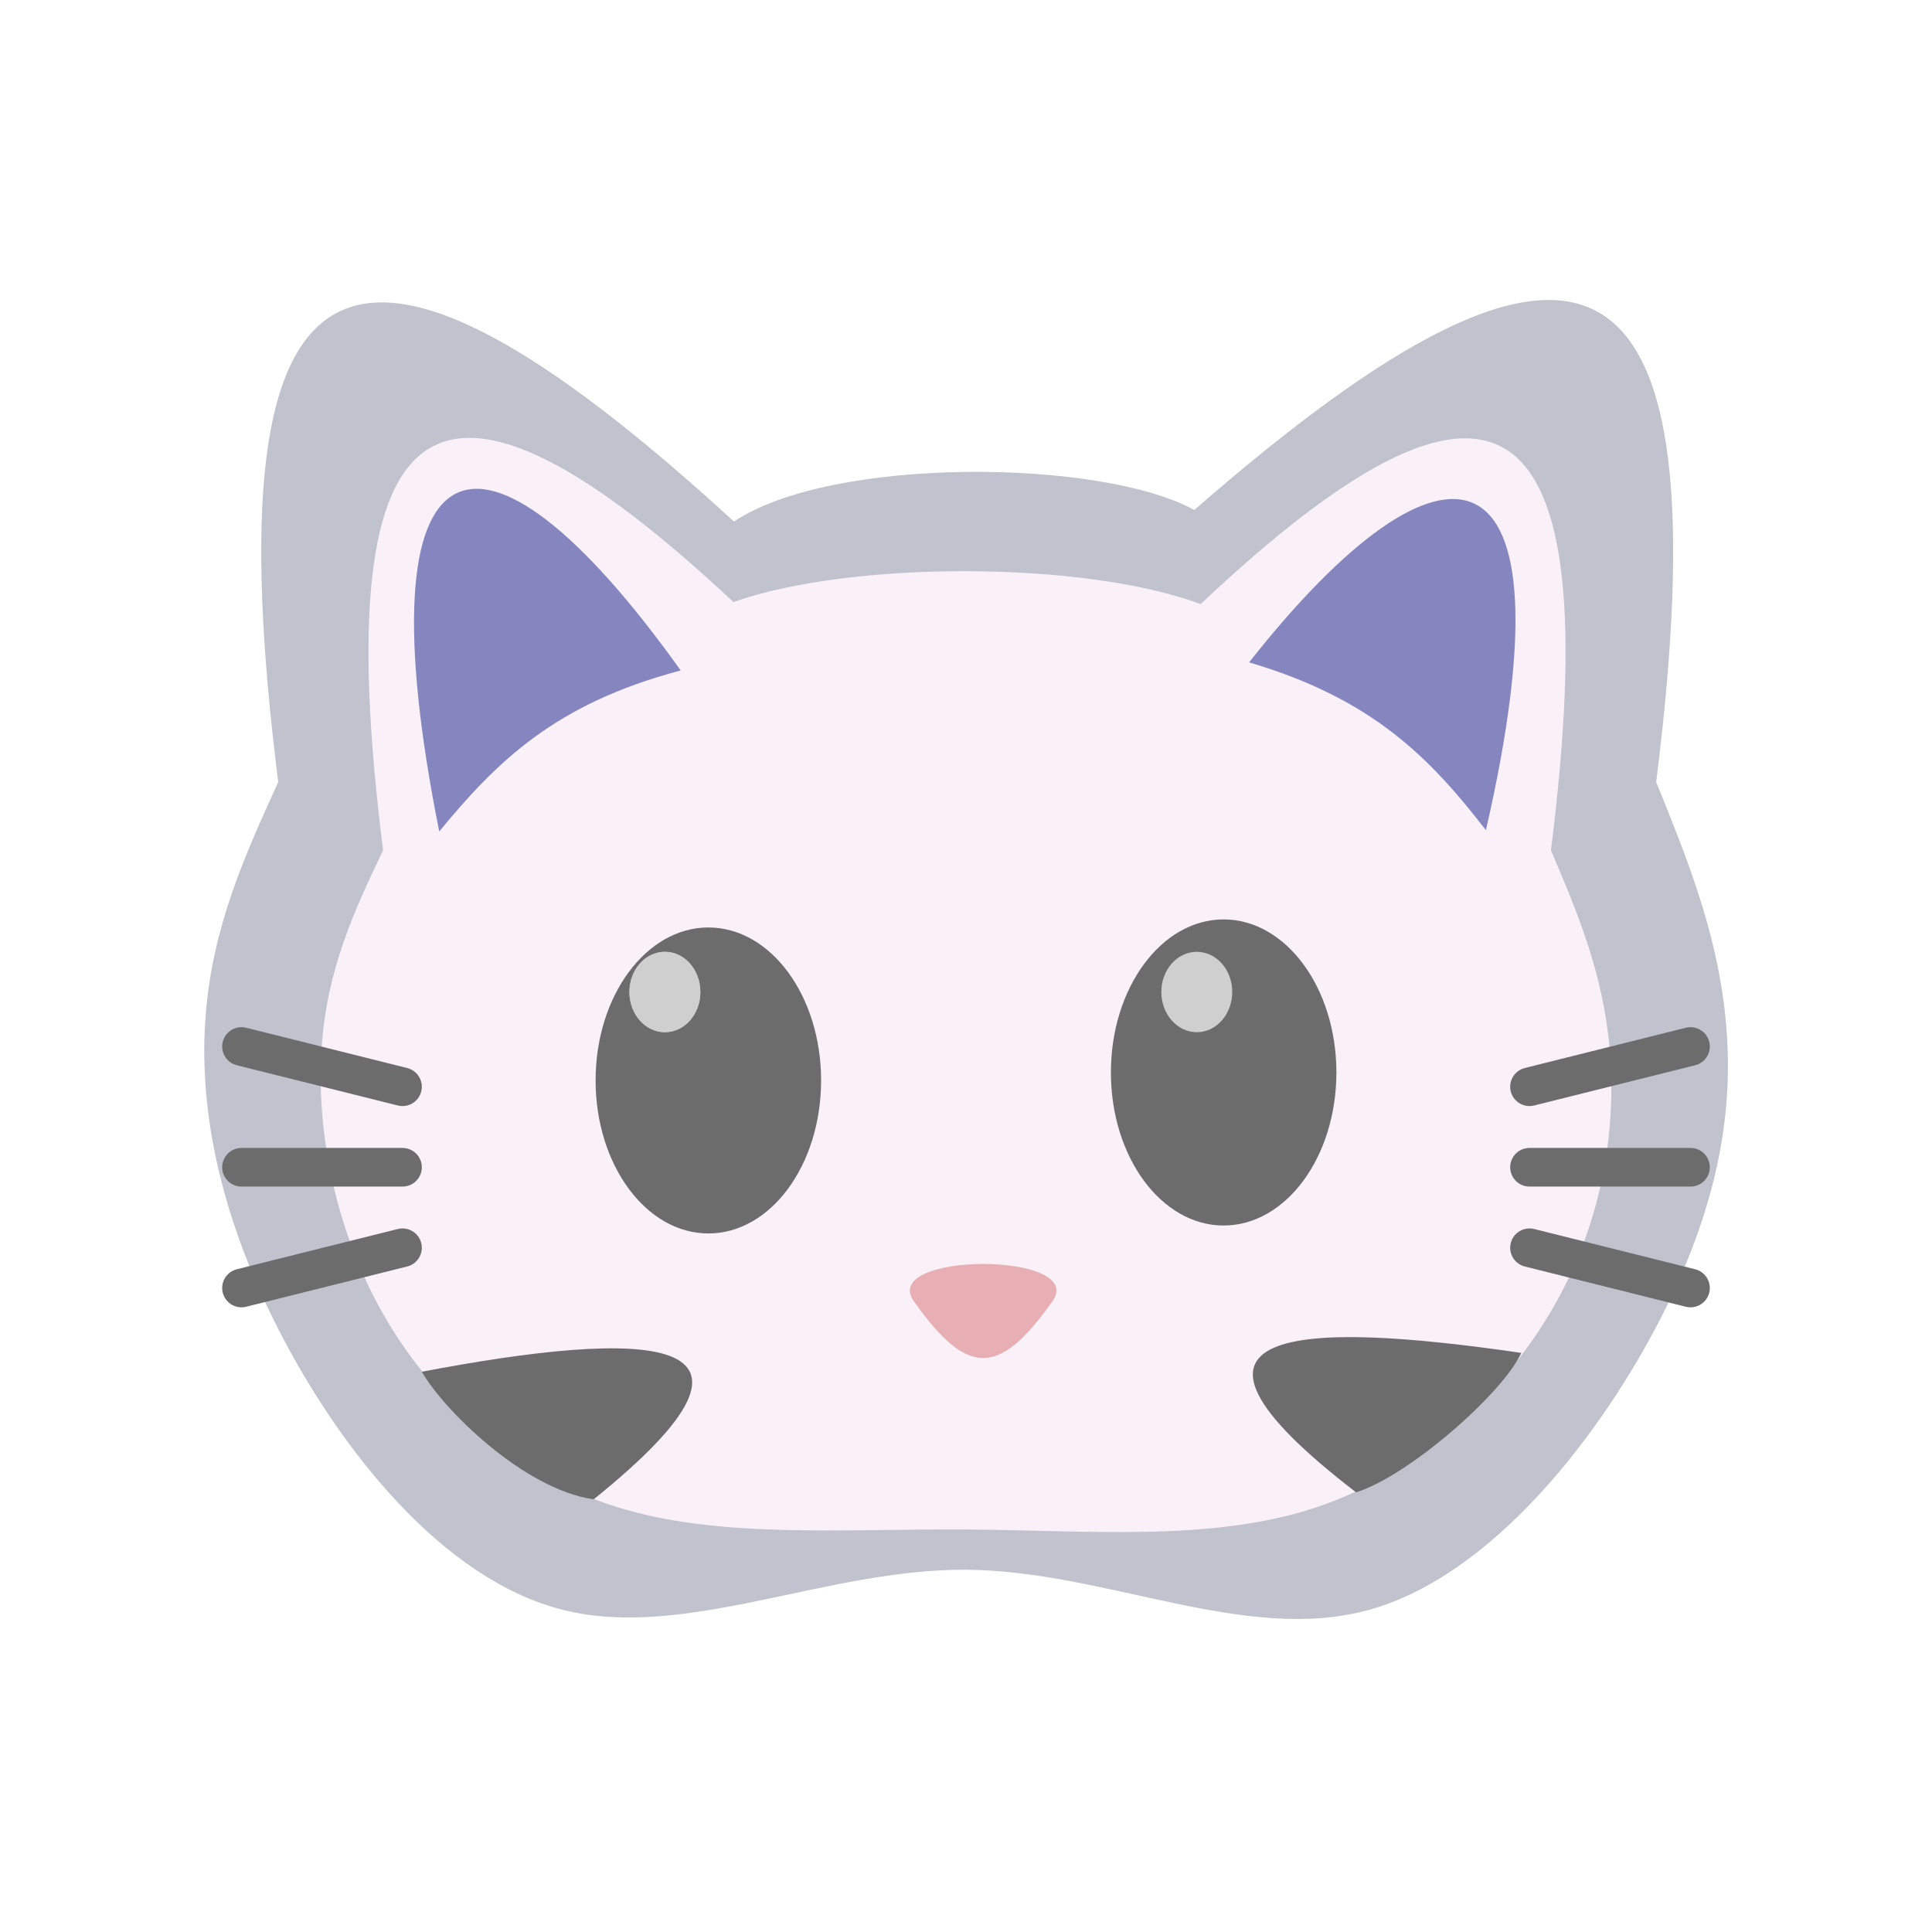 <?xml version="1.0" encoding="utf-8"?>
<svg
	version="1.1"
	xmlns="http://www.w3.org/2000/svg"
	xmlns:xlink="http://www.w3.org/1999/xlink"
	x="0%" y="0%"
	width="100%" height="100%"
	viewBox="0 0 192.0 192.0"
	enable-background="new 0 0 192.0 192.0"
	xml:space="preserve">
<defs>
	<linearGradient id="fillGrad16" x1="85.714%" y1="66.667%" x2="0.000%" y2="22.222%">
   		<stop offset="0.000%" style="stop-color:rgb(133,134,192);stop-opacity:1.000" />
		<stop offset="100.000%" style="stop-color:rgb(133,134,192);stop-opacity:1.000" />
	</linearGradient>

<filter id="glow19" x="-200%" y="-200%" width="600%" height="600%" >
	<feOffset result="offOut" in="SourceGraphic" dx="-1.0199557E-7" dy="2.333" />
	<feGaussianBlur result="blurOut" in="offOut" stdDeviation="1.75" />
	<feFlood flood-color="#E7AEB4" flood-opacity="1.000" result="flood"/>
	<feComposite in="flood" in2="blurOut" operator="in" result="blendOut0"/>
	<feBlend in="SourceGraphic" in2="blendOut0" mode="normal" />
</filter>

	<linearGradient id="fillGrad22" x1="-19.888%" y1="114.623%" x2="80.000%" y2="0.000%">
   		<stop offset="0.000%" style="stop-color:rgb(109,108,109);stop-opacity:1.000" />
		<stop offset="100.000%" style="stop-color:rgb(109,108,109);stop-opacity:1.000" />
	</linearGradient>

	<linearGradient id="fillGrad25" x1="14.286%" y1="66.667%" x2="100.000%" y2="22.222%">
   		<stop offset="0.000%" style="stop-color:rgb(133,134,192);stop-opacity:1.000" />
		<stop offset="100.000%" style="stop-color:rgb(133,134,192);stop-opacity:1.000" />
	</linearGradient>

	<linearGradient id="fillGrad30" x1="119.888%" y1="114.623%" x2="20.000%" y2="0.000%">
   		<stop offset="0.000%" style="stop-color:rgb(109,108,109);stop-opacity:1.000" />
		<stop offset="100.000%" style="stop-color:rgb(109,108,109);stop-opacity:1.000" />
	</linearGradient>

</defs>
	<path
		fill="#000937"
		
		fill-opacity="0.247"
		stroke-opacity="1.000"
		fill-rule="nonzero"
		stroke-width="0.0"
		stroke-linejoin="round"
		stroke-linecap="square"
		d="M164.59,77.72C171.43,23.37,157.74,16.58,118.69,50.68C109.40,45.58,82.68,45.31,72.94,51.83C34.50,16.58,20.81,23.37,27.65,77.72C24.39,84.88,21.13,92.03,20.44,100.87C19.74,109.72,21.61,120.25,27.65,132.07C33.69,143.88,43.90,156.99,56.00,160.00C68.10,163.01,82.10,155.91,96.00,156.00C109.90,156.09,123.69,163.38,136.00,160.00C148.31,156.62,159.15,142.58,165.16,130.76C171.17,118.94,172.35,109.35,171.45,100.87C170.55,92.40,167.57,85.06,164.59,77.72z"/>
	<path
		fill="#F9F1F7"
		
		fill-opacity="1.000"
		stroke-opacity="1.000"
		fill-rule="nonzero"
		stroke-width="0.0"
		stroke-linejoin="round"
		stroke-linecap="square"
		d="M154.13,84.50C159.94,38.44,148.33,32.68,119.32,60.03C107.71,55.71,84.50,55.71,72.89,59.83C43.87,32.68,32.27,38.44,38.07,84.50C35.28,90.37,32.49,96.24,31.96,104.13C31.42,112.02,33.15,121.93,38.07,130.57C42.99,139.21,51.10,146.58,61.28,149.76C71.47,152.94,83.73,151.92,96.00,152.00C108.27,152.08,120.54,153.26,130.92,149.76C141.30,146.27,149.79,138.11,154.62,129.47C159.46,120.82,160.64,111.71,159.96,104.13C159.27,96.56,156.70,90.53,154.13,84.50z"/>
	<path
		transform = "rotate(-0.00 54.40 65.60)"
		fill="url(#fillGrad16)"
		
		fill-opacity="1.0"
		stroke-opacity="1.000"
		fill-rule="nonzero"
		stroke-width="0.0"
		stroke-linejoin="round"
		stroke-linecap="square"
		d="M67.65,66.63C55.13,69.93,49.33,75.74,43.65,82.63C35.65,42.63,47.65,38.63,67.65,66.63z"/>
	<path
		fill="#E7AEB4"
		
		fill-opacity="1.000"
		stroke-opacity="1.000"
		fill-rule="nonzero"
		stroke-width="0.0"
		filter="url(#glow19)"
		stroke-linejoin="round"
		stroke-linecap="square"
		d="M104.46,127.17C99.26,134.44,96.15,134.44,90.95,127.17C86.80,121.98,108.61,121.98,104.46,127.17z"/>
	<path
		transform = "rotate(-0.00 55.35 141.50)"
		fill="url(#fillGrad22)"
		stroke="#794C00"
		fill-opacity="1.0"
		stroke-opacity="0.447"
		fill-rule="nonzero"
		stroke-width="0.0"
		stroke-linejoin="round"
		stroke-linecap="square"
		d="M41.92,136.32C44.00,140.00,52.00,148.00,59.00,149.00C79.96,132.13,63.96,132.13,41.92,136.32z"/>
	<path
		transform = "rotate(-358.37 137.32 65.80)"
		fill="url(#fillGrad25)"
		
		fill-opacity="1.0"
		stroke-opacity="1.000"
		fill-rule="nonzero"
		stroke-width="0.0"
		stroke-linejoin="round"
		stroke-linecap="square"
		d="M124.14,66.20C136.66,69.51,142.47,75.31,148.14,82.20C156.14,42.20,142.73,41.18,124.14,66.20z"/>
	<path
		fill="#6D6C6D"
		
		fill-opacity="1.000"
		stroke-opacity="1.000"
		fill-rule="nonzero"
		stroke-width="0.0"
		stroke-linejoin="round"
		stroke-linecap="square"
		d="M70.40,92.17C76.59,92.17,81.60,98.97,81.60,107.37C81.60,115.77,76.59,122.58,70.40,122.58C64.21,122.58,59.19,115.77,59.19,107.37C59.19,98.97,64.21,92.17,70.40,92.17z"/>
	<path
		fill="#6D6C6D"
		fill-opacity="1.000"
		stroke-opacity="1.000"
		fill-rule="nonzero"
		stroke-width="0.0"
		stroke-linejoin="round"
		stroke-linecap="square"
		d="M121.60,91.37C127.79,91.37,132.81,98.18,132.81,106.58C132.81,114.98,127.79,121.79,121.60,121.79C115.41,121.79,110.40,114.98,110.40,106.58C110.40,98.18,115.41,91.37,121.60,91.37z"/>
	<path
		transform = "rotate(-1.68 137.99 140.48)"
		fill="url(#fillGrad30)"
		stroke="#794C00"
		fill-opacity="1.0"
		stroke-opacity="0.447"
		fill-rule="nonzero"
		stroke-width="0.0"
		stroke-linejoin="round"
		stroke-linecap="square"
		d="M151.36,134.84C149.36,138.84,139.82,146.72,134.54,148.21C113.40,130.97,129.40,130.97,151.36,134.84z"/>
	<path
		fill="#CFCFCF"
		stroke="#794C00"
		fill-opacity="1.000"
		stroke-opacity="0.447"
		fill-rule="nonzero"
		stroke-width="0.0"
		stroke-linejoin="round"
		stroke-linecap="square"
		d="M66.08,94.59C68.03,94.59,69.60,96.38,69.60,98.59C69.60,100.79,68.03,102.58,66.08,102.58C64.13,102.58,62.55,100.79,62.55,98.59C62.55,96.38,64.13,94.59,66.08,94.59z"/>
	<path
		fill="#CFCFCF"
		stroke="#6D6C6D"
		fill-opacity="1.000"
		stroke-opacity="1.000"
		fill-rule="nonzero"
		stroke-width="3.84"
		stroke-linejoin="round"
		stroke-linecap="round"
		d="M24.00,104.00L40.00,108.00"/>
	<path
		fill="#CFCFCF"
		stroke="#6D6C6D"
		fill-opacity="1.000"
		stroke-opacity="1.000"
		fill-rule="nonzero"
		stroke-width="3.84"
		stroke-linejoin="round"
		stroke-linecap="round"
		d="M24.00,116.00L40.00,116.00"/>
	<path
		fill="#CFCFCF"
		stroke="#6D6C6D"
		fill-opacity="1.000"
		stroke-opacity="1.000"
		fill-rule="nonzero"
		stroke-width="3.84"
		stroke-linejoin="round"
		stroke-linecap="round"
		d="M24.00,128.00L40.00,124.00"/>
	<path
		fill="#CFCFCF"
		stroke="#794C00"
		fill-opacity="1.000"
		stroke-opacity="0.447"
		fill-rule="nonzero"
		stroke-width="0.0"
		stroke-linejoin="round"
		stroke-linecap="square"
		d="M118.94,94.59C120.88,94.59,122.46,96.37,122.46,98.58C122.46,100.79,120.88,102.58,118.94,102.58C116.99,102.58,115.41,100.79,115.41,98.58C115.41,96.37,116.99,94.59,118.94,94.59z"/>
	<path
		fill="#CFCFCF"
		stroke="#794C00"
		fill-opacity="1.000"
		stroke-opacity="0.447"
		fill-rule="nonzero"
		stroke-width="0.0"
		stroke-linejoin="round"
		stroke-linecap="square"
		d="M66.08,94.59C68.03,94.59,69.60,96.38,69.60,98.59C69.60,100.79,68.03,102.58,66.08,102.58C64.13,102.58,62.55,100.79,62.55,98.59C62.55,96.38,64.13,94.59,66.08,94.59z"/>
	<path
		fill="#CFCFCF"
		stroke="#6D6C6D"
		fill-opacity="1.000"
		stroke-opacity="1.000"
		fill-rule="nonzero"
		stroke-width="3.84"
		stroke-linejoin="round"
		stroke-linecap="round"
		d="M168.00,104.00L152.00,108.00"/>
	<path
		fill="#CFCFCF"
		stroke="#6D6C6D"
		fill-opacity="1.000"
		stroke-opacity="1.000"
		fill-rule="nonzero"
		stroke-width="3.84"
		stroke-linejoin="round"
		stroke-linecap="round"
		d="M168.00,116.00L152.00,116.00"/>
	<path
		fill="#CFCFCF"
		stroke="#6D6C6D"
		fill-opacity="1.000"
		stroke-opacity="1.000"
		fill-rule="nonzero"
		stroke-width="3.84"
		stroke-linejoin="round"
		stroke-linecap="round"
		d="M168.00,128.00L152.00,124.00"/>
</svg>